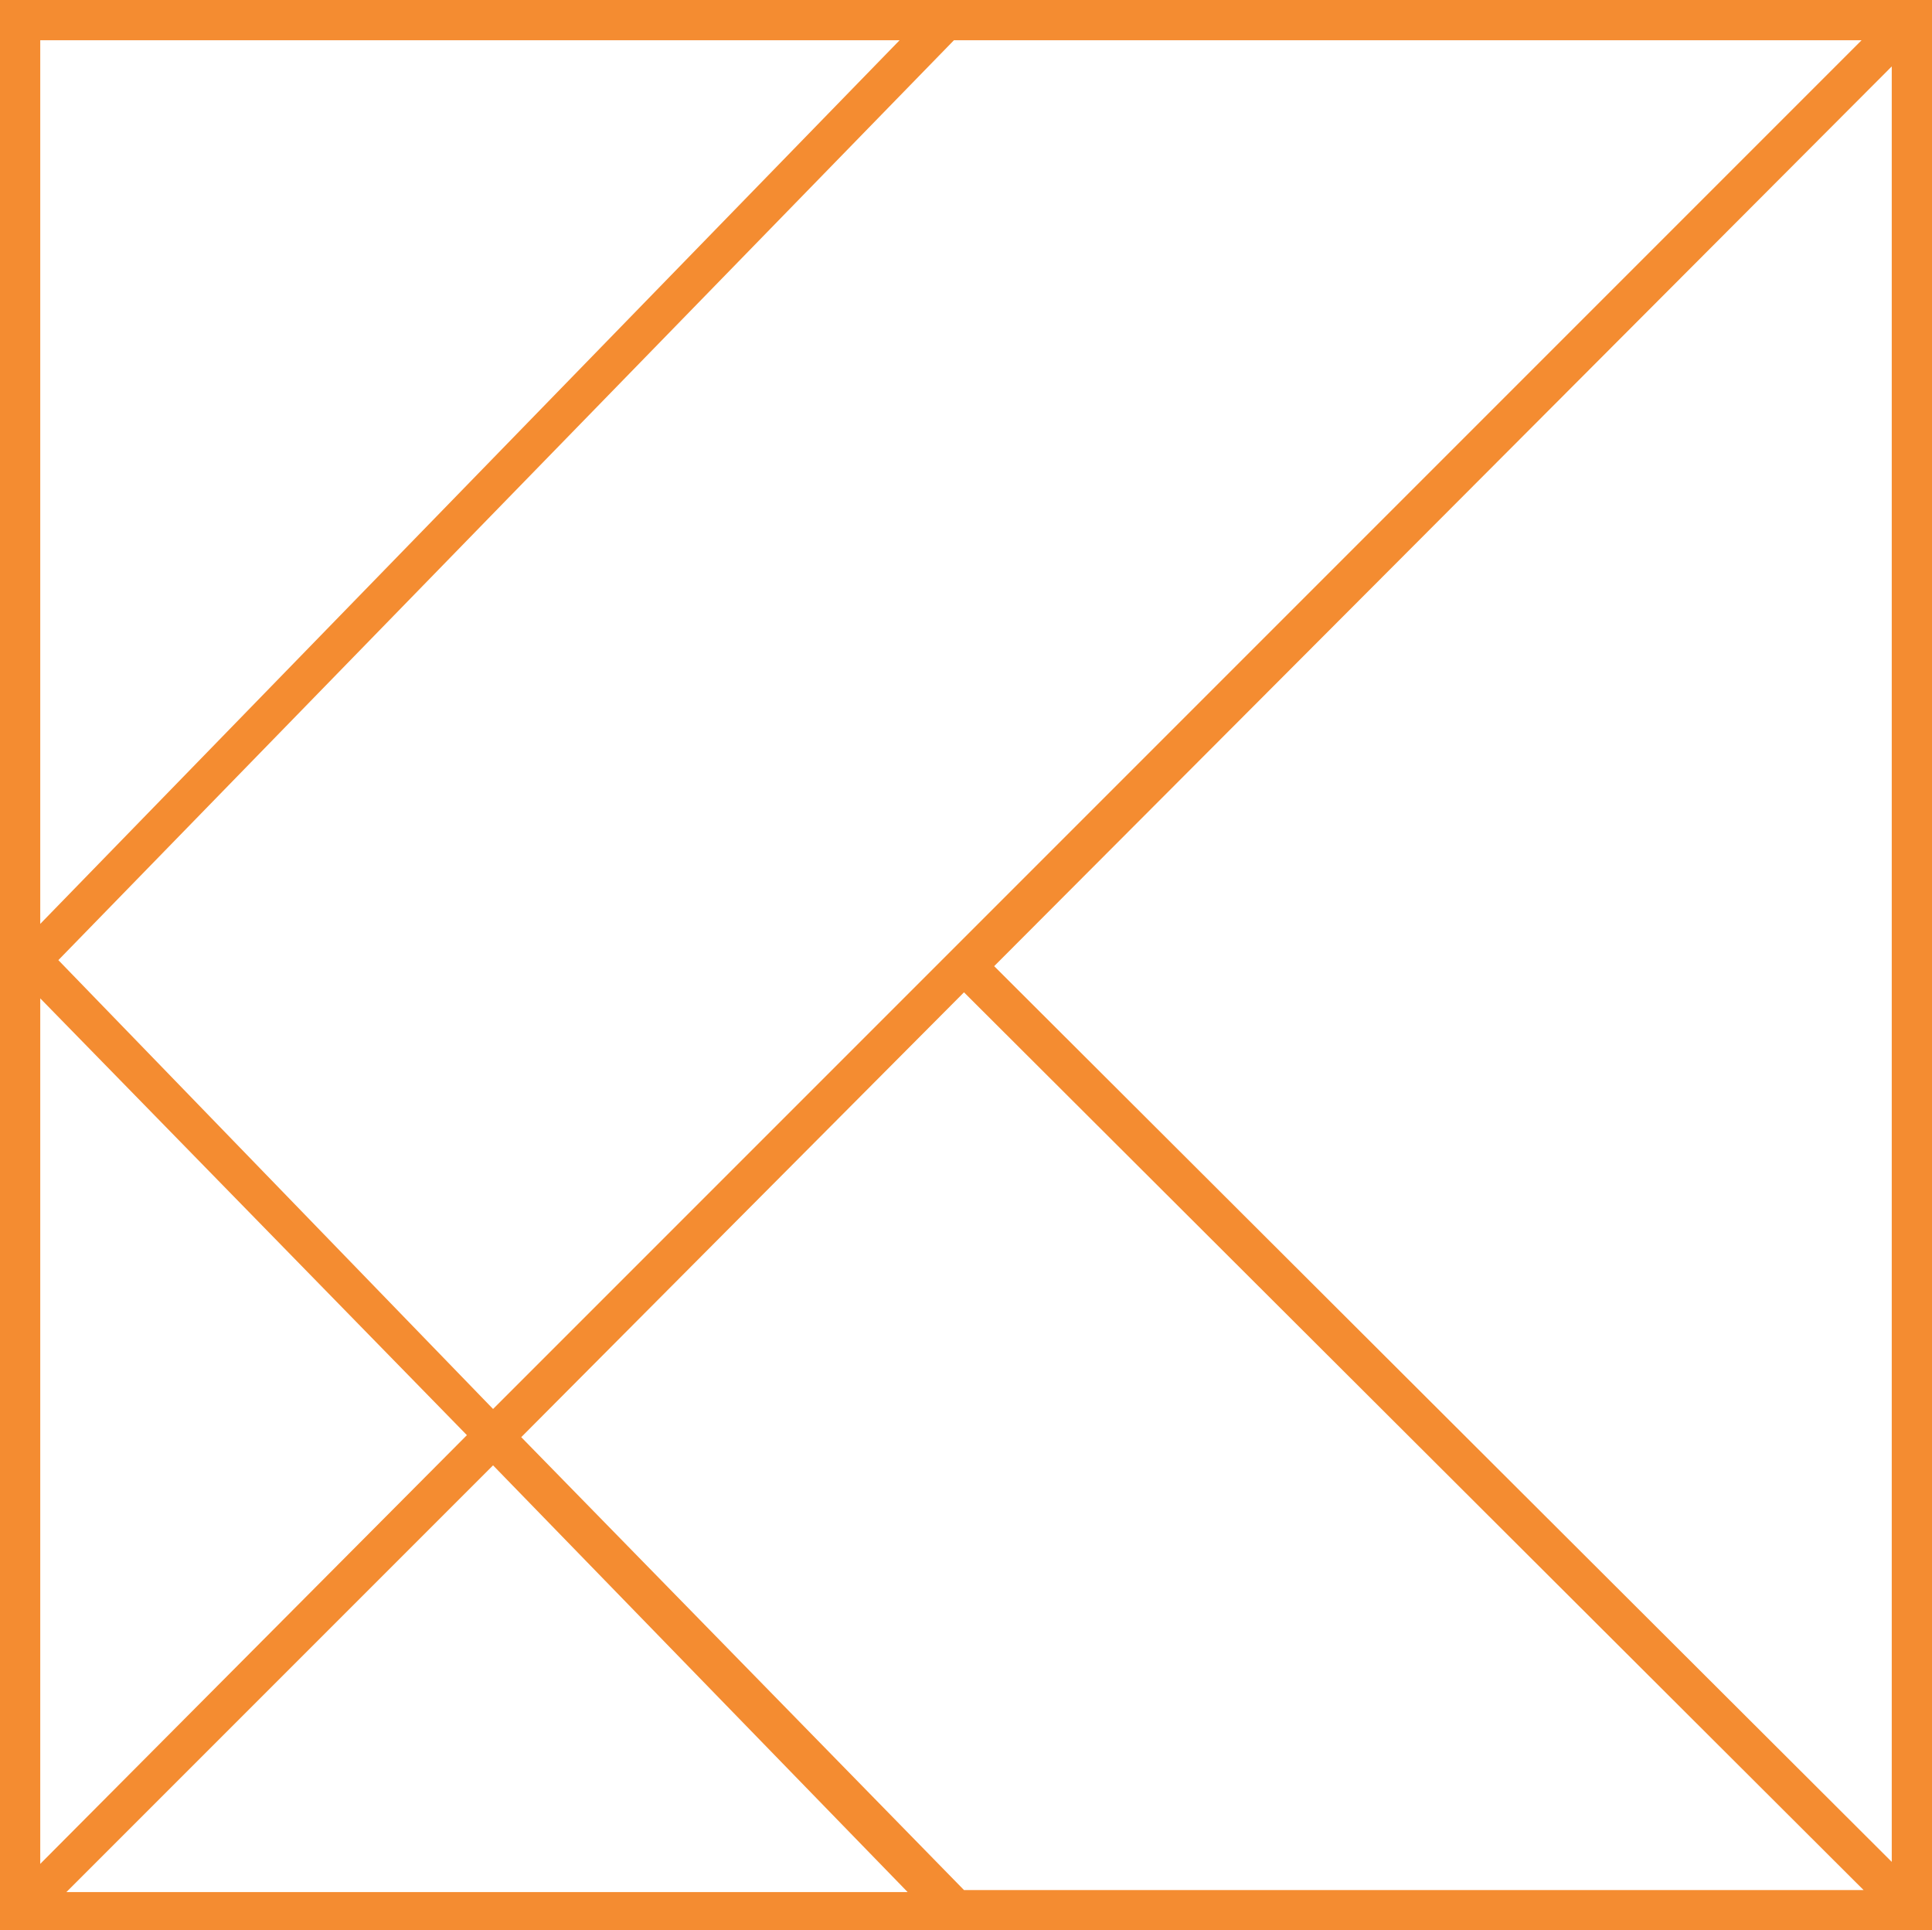 <?xml version="1.0" encoding="utf-8"?>
<!-- Generator: Adobe Illustrator 19.2.1, SVG Export Plug-In . SVG Version: 6.00 Build 0)  -->
<svg version="1.1" id="Layer_1" xmlns="http://www.w3.org/2000/svg" xmlns:xlink="http://www.w3.org/1999/xlink" x="0px" y="0px"
	 viewBox="0 0 96 95.9" style="enable-background:new 0 0 96 95.9;" xml:space="preserve">
<style type="text/css">
	.st0{fill:#F48C31;}
</style>
<path class="st0" d="M0,0v95.9h96V0H0z M24.5,70L2.9,47.7L47.4,2h45.1L24.5,70z M23.2,71.3L2,92.6v-43L23.2,71.3z M24.5,72.8
	l20.6,21.2H3.3L24.5,72.8z M25.9,71.4l22-22.1l44.7,44.6H47.9L25.9,71.4z M49.4,48L94,3.3v89.2L49.4,48z M44.7,2L2,45.9V2H44.7z"/>
</svg>
